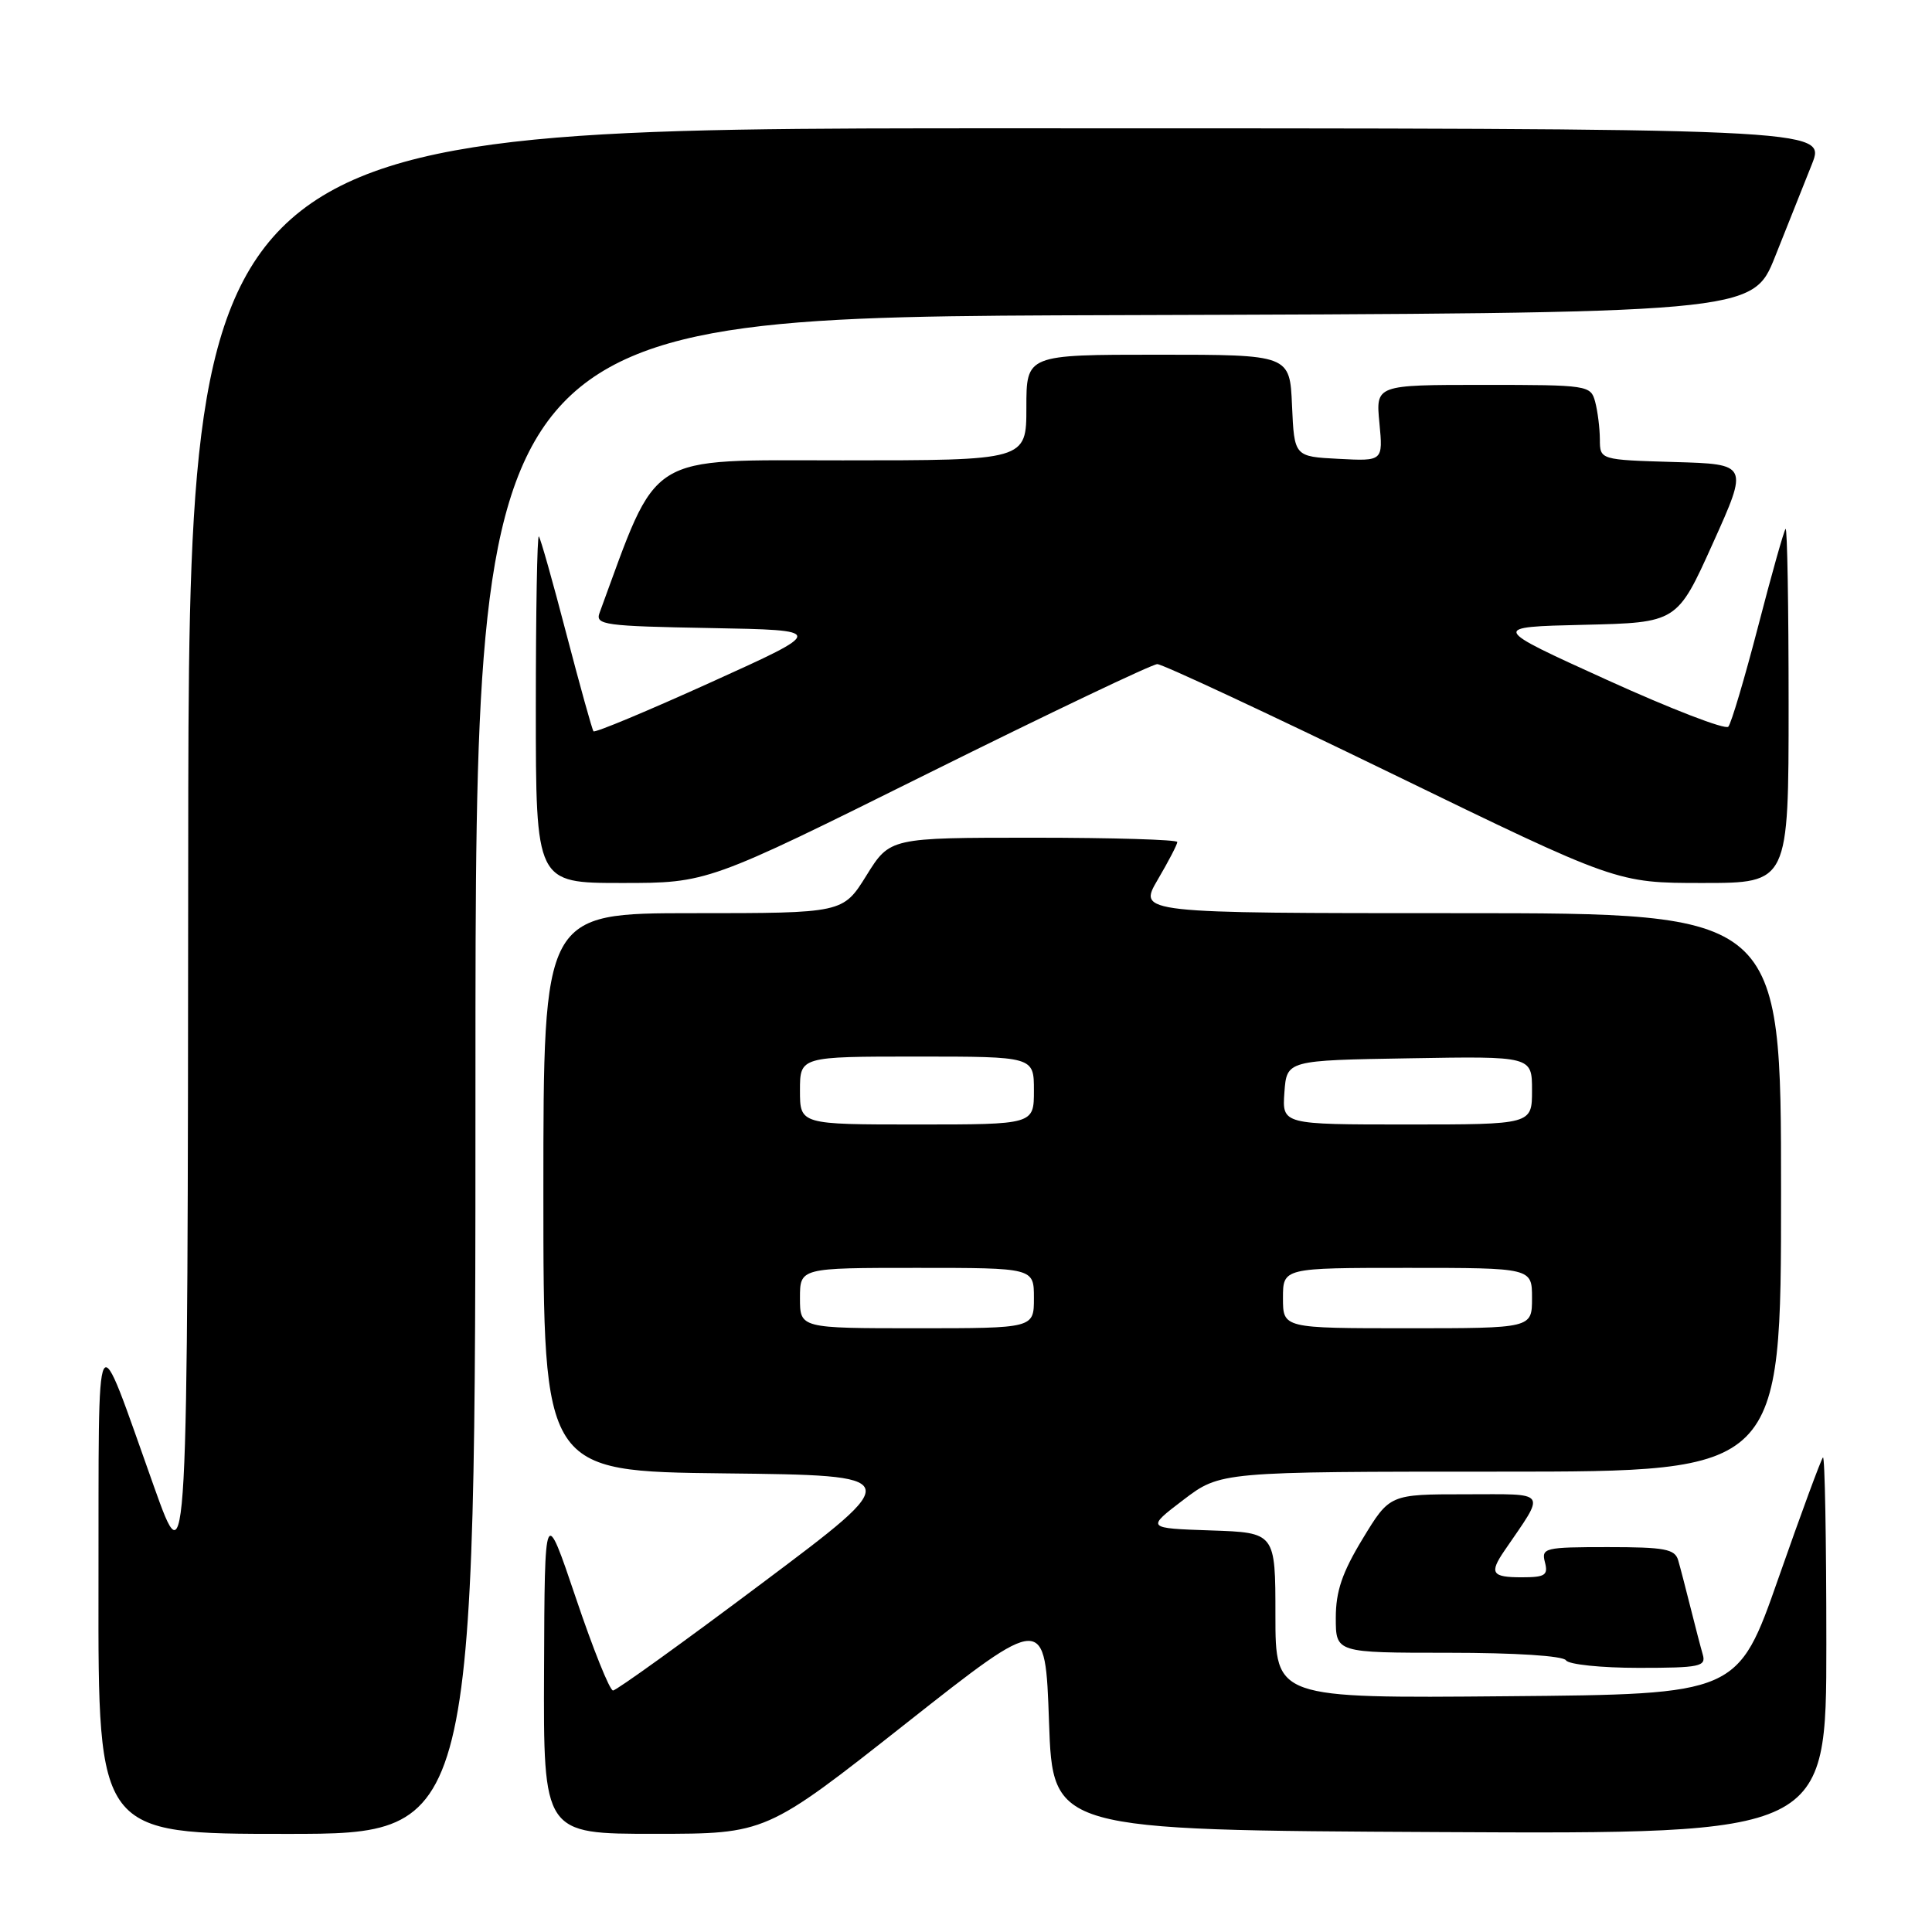 <?xml version="1.0" encoding="UTF-8" standalone="no"?>
<!DOCTYPE svg PUBLIC "-//W3C//DTD SVG 1.1//EN" "http://www.w3.org/Graphics/SVG/1.1/DTD/svg11.dtd" >
<svg xmlns="http://www.w3.org/2000/svg" xmlns:xlink="http://www.w3.org/1999/xlink" version="1.1" viewBox="0 0 256 256">
 <g >
 <path fill="currentColor"
d=" M 63.00 142.51 C 63.00 42.01 63.00 42.01 147.61 41.76 C 232.22 41.50 232.22 41.50 235.21 34.00 C 236.86 29.88 239.05 24.36 240.09 21.75 C 241.97 17.00 241.97 17.00 133.49 17.00 C 25.00 17.00 25.00 17.00 24.94 113.25 C 24.87 209.50 24.87 209.50 20.41 197.00 C 12.42 174.62 13.11 173.37 13.05 210.25 C 13.00 243.00 13.00 243.00 38.00 243.00 C 63.00 243.00 63.00 243.00 63.00 142.51 Z  M 120.00 228.40 C 138.50 213.81 138.50 213.81 139.00 228.16 C 139.50 242.50 139.50 242.50 190.75 242.76 C 242.00 243.02 242.00 243.02 242.00 217.84 C 242.00 204.00 241.80 192.87 241.55 193.12 C 241.30 193.37 238.66 200.53 235.68 209.04 C 230.27 224.50 230.27 224.50 199.63 224.76 C 169.00 225.03 169.00 225.03 169.00 214.05 C 169.00 203.08 169.00 203.08 160.44 202.79 C 151.87 202.50 151.87 202.50 156.79 198.75 C 161.72 195.00 161.72 195.00 198.86 195.00 C 236.00 195.00 236.00 195.00 236.00 158.00 C 236.00 121.00 236.00 121.00 193.40 121.00 C 150.81 121.00 150.81 121.00 153.40 116.57 C 154.83 114.14 156.00 111.89 156.00 111.57 C 156.00 111.26 147.43 111.00 136.96 111.00 C 117.92 111.00 117.92 111.00 114.81 116.00 C 111.70 121.00 111.70 121.00 91.85 121.00 C 72.00 121.00 72.00 121.00 72.00 157.98 C 72.00 194.96 72.00 194.96 96.01 195.23 C 120.03 195.50 120.03 195.50 101.02 209.75 C 90.57 217.59 81.66 224.00 81.23 224.00 C 80.79 224.00 78.58 218.49 76.31 211.75 C 72.17 199.50 72.17 199.50 72.09 221.25 C 72.00 243.00 72.00 243.00 86.75 242.99 C 101.50 242.99 101.50 242.99 120.00 228.40 Z  M 225.63 219.25 C 225.35 218.29 224.62 215.47 224.00 213.00 C 223.38 210.53 222.65 207.71 222.37 206.75 C 221.94 205.25 220.58 205.00 213.03 205.00 C 204.68 205.00 204.22 205.11 204.71 207.00 C 205.16 208.73 204.74 209.00 201.62 209.00 C 197.67 209.00 197.31 208.45 199.35 205.47 C 204.87 197.39 205.29 198.00 194.19 198.00 C 184.14 198.00 184.14 198.00 180.57 203.88 C 177.84 208.38 177.00 210.85 177.00 214.38 C 177.00 219.00 177.00 219.00 191.94 219.00 C 200.82 219.00 207.13 219.41 207.50 220.00 C 207.84 220.55 212.17 221.00 217.13 221.00 C 225.23 221.00 226.08 220.82 225.63 219.25 Z  M 122.93 102.50 C 138.98 94.53 152.67 88.00 153.35 88.00 C 154.03 88.00 168.01 94.53 184.41 102.50 C 214.24 117.00 214.24 117.00 225.62 117.00 C 237.00 117.00 237.00 117.00 237.00 93.33 C 237.00 80.32 236.82 69.85 236.60 70.08 C 236.38 70.31 234.74 76.12 232.96 83.00 C 231.17 89.88 229.40 95.86 229.01 96.29 C 228.63 96.73 221.38 93.93 212.91 90.08 C 197.50 83.08 197.50 83.08 209.86 82.79 C 222.23 82.50 222.23 82.50 226.96 72.00 C 231.69 61.50 231.69 61.50 221.84 61.22 C 212.00 60.93 212.00 60.93 211.99 58.22 C 211.98 56.72 211.70 54.49 211.37 53.25 C 210.78 51.05 210.45 51.00 196.53 51.00 C 182.29 51.00 182.29 51.00 182.78 56.05 C 183.26 61.11 183.26 61.11 177.38 60.80 C 171.50 60.50 171.50 60.50 171.20 53.75 C 170.91 47.00 170.91 47.00 153.45 47.00 C 136.00 47.00 136.00 47.00 136.00 54.00 C 136.00 61.00 136.00 61.00 111.67 61.00 C 85.27 61.00 87.35 59.70 79.44 81.22 C 78.86 82.80 80.11 82.97 94.13 83.22 C 109.46 83.50 109.46 83.50 94.22 90.40 C 85.83 94.20 78.83 97.13 78.64 96.90 C 78.46 96.68 76.85 90.88 75.05 84.00 C 73.26 77.12 71.62 71.31 71.40 71.08 C 71.18 70.85 71.00 81.09 71.00 93.83 C 71.00 117.00 71.00 117.00 82.38 117.00 C 93.75 117.00 93.75 117.00 122.93 102.50 Z  M 106.00 172.00 C 106.00 168.00 106.00 168.00 121.50 168.00 C 137.00 168.00 137.00 168.00 137.00 172.00 C 137.00 176.00 137.00 176.00 121.50 176.00 C 106.00 176.00 106.00 176.00 106.00 172.00 Z  M 170.00 172.00 C 170.00 168.00 170.00 168.00 186.50 168.00 C 203.00 168.00 203.00 168.00 203.00 172.00 C 203.00 176.00 203.00 176.00 186.50 176.00 C 170.00 176.00 170.00 176.00 170.00 172.00 Z  M 106.00 144.50 C 106.00 140.00 106.00 140.00 121.50 140.00 C 137.00 140.00 137.00 140.00 137.00 144.50 C 137.00 149.00 137.00 149.00 121.50 149.00 C 106.00 149.00 106.00 149.00 106.00 144.50 Z  M 170.19 144.75 C 170.50 140.50 170.50 140.50 186.75 140.23 C 203.00 139.95 203.00 139.95 203.00 144.48 C 203.00 149.00 203.00 149.00 186.44 149.00 C 169.89 149.00 169.89 149.00 170.19 144.75 Z "/>
</g>
</svg>